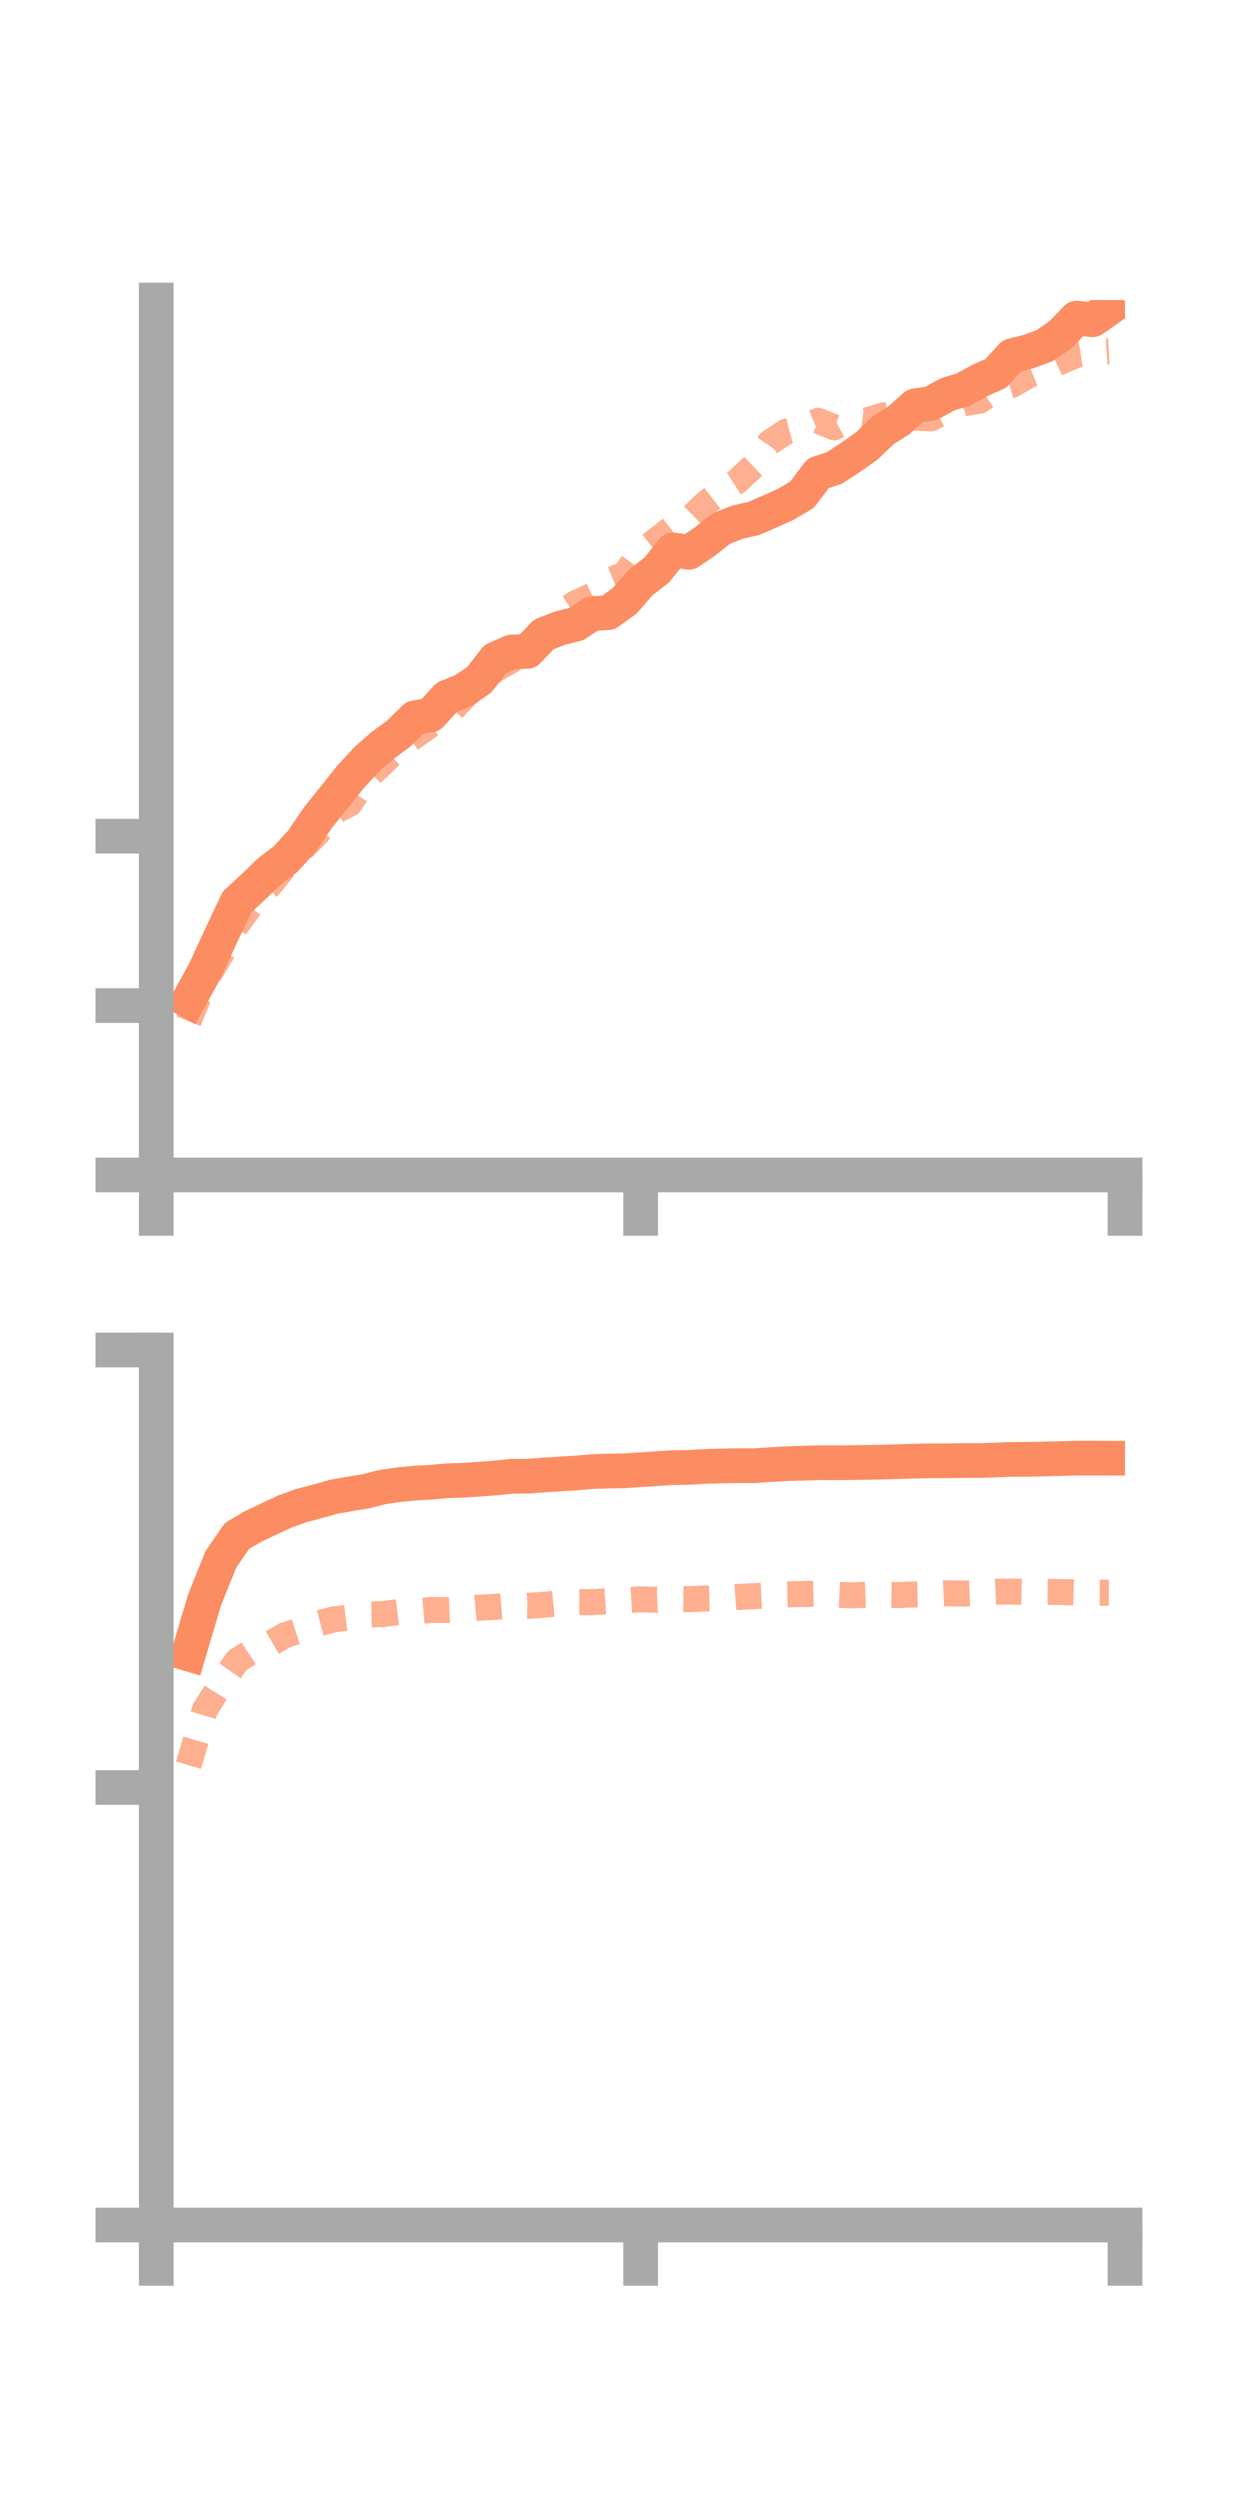 <?xml version="1.0" encoding="utf-8" standalone="no"?>
<!DOCTYPE svg PUBLIC "-//W3C//DTD SVG 1.1//EN"
  "http://www.w3.org/Graphics/SVG/1.1/DTD/svg11.dtd">
<!-- Created with matplotlib (https://matplotlib.org/) -->
<svg height="144pt" version="1.1" viewBox="0 0 72 144" width="72pt" xmlns="http://www.w3.org/2000/svg" xmlns:xlink="http://www.w3.org/1999/xlink">
 <defs>
  <style type="text/css">*{stroke-linecap:butt;stroke-linejoin:round;}</style>
 </defs>
 <g id="figure_1">
  <g id="patch_1">
   <path d="M 0 144 
L 72 144 
L 72 0 
L 0 0 
z
" style="fill:none;"/>
  </g>
  <g id="axes_1">
   <g id="patch_2">
    <path d="M 9 67.68 
L 64.8 67.68 
L 64.8 17.28 
L 9 17.28 
z
" style="fill:none;"/>
   </g>
   <g id="matplotlib.axis_1">
    <g id="xtick_1">
     <g id="line2d_1">
      <defs>
       <path d="M 0 0 
L 0 3.5 
" id="m1e73d708e0" style="stroke:#a9a9a9;stroke-width:2;"/>
      </defs>
      <g>
       <use style="fill:#a9a9a9;stroke:#a9a9a9;stroke-width:2;" x="9" xlink:href="#m1e73d708e0" y="67.68"/>
      </g>
     </g>
    </g>
    <g id="xtick_2">
     <g id="line2d_2">
      <g>
       <use style="fill:#a9a9a9;stroke:#a9a9a9;stroke-width:2;" x="36.9" xlink:href="#m1e73d708e0" y="67.68"/>
      </g>
     </g>
    </g>
    <g id="xtick_3">
     <g id="line2d_3">
      <g>
       <use style="fill:#a9a9a9;stroke:#a9a9a9;stroke-width:2;" x="64.8" xlink:href="#m1e73d708e0" y="67.68"/>
      </g>
     </g>
    </g>
   </g>
   <g id="matplotlib.axis_2">
    <g id="ytick_1">
     <g id="line2d_4">
      <defs>
       <path d="M 0 0 
L -3.5 0 
" id="m91b186da1d" style="stroke:#a9a9a9;stroke-width:2;"/>
      </defs>
      <g>
       <use style="fill:#a9a9a9;stroke:#a9a9a9;stroke-width:2;" x="9" xlink:href="#m91b186da1d" y="67.68"/>
      </g>
     </g>
    </g>
    <g id="ytick_2">
     <g id="line2d_5">
      <g>
       <use style="fill:#a9a9a9;stroke:#a9a9a9;stroke-width:2;" x="9" xlink:href="#m91b186da1d" y="57.922"/>
      </g>
     </g>
    </g>
    <g id="ytick_3">
     <g id="line2d_6">
      <g>
       <use style="fill:#a9a9a9;stroke:#a9a9a9;stroke-width:2;" x="9" xlink:href="#m91b186da1d" y="48.164"/>
      </g>
     </g>
    </g>
   </g>
   <g id="line2d_7">
    <path clip-path="url(#p47f0d268bc)" d="M 10.86 57.637 
L 11.79 55.945 
L 12.72 53.93 
L 13.65 51.958 
L 14.58 51.097 
L 15.51 50.2 
L 16.44 49.494 
L 17.37 48.479 
L 18.3 47.11 
L 19.23 45.955 
L 20.16 44.784 
L 21.09 43.77 
L 22.02 42.949 
L 22.95 42.269 
L 23.88 41.349 
L 24.81 41.176 
L 25.74 40.158 
L 26.67 39.788 
L 27.6 39.161 
L 28.53 37.968 
L 29.46 37.552 
L 30.39 37.519 
L 31.32 36.548 
L 32.25 36.182 
L 33.18 35.952 
L 34.11 35.346 
L 35.04 35.286 
L 35.97 34.617 
L 36.9 33.55 
L 37.83 32.832 
L 38.76 31.674 
L 39.69 31.813 
L 40.62 31.179 
L 41.55 30.443 
L 42.48 30.077 
L 43.41 29.865 
L 44.34 29.462 
L 45.27 29.046 
L 46.2 28.493 
L 47.13 27.263 
L 48.06 26.955 
L 48.99 26.348 
L 49.92 25.69 
L 50.85 24.8 
L 51.78 24.207 
L 52.71 23.377 
L 53.64 23.235 
L 54.57 22.718 
L 55.5 22.437 
L 56.43 21.917 
L 57.36 21.506 
L 58.29 20.486 
L 59.22 20.259 
L 60.15 19.919 
L 61.08 19.286 
L 62.01 18.322 
L 62.94 18.418 
L 63.87 17.768 
" style="fill:none;stroke:#fc8d62;stroke-linecap:square;stroke-width:2;"/>
   </g>
   <g id="line2d_8">
    <path clip-path="url(#p47f0d268bc)" d="M 10.86 58.823 
L 11.79 56.527 
L 12.72 54.986 
L 13.65 53.248 
L 14.58 51.978 
L 15.51 51.024 
L 16.44 49.868 
L 17.37 48.922 
L 18.3 47.977 
L 19.23 46.775 
L 20.16 46.276 
L 21.09 44.839 
L 22.02 43.982 
L 22.95 43.038 
L 23.88 42.402 
L 24.81 41.741 
L 25.74 41.197 
L 26.67 40.218 
L 27.6 39.284 
L 28.53 38.561 
L 29.46 38.03 
L 30.39 37.272 
L 31.32 36.508 
L 32.25 35.315 
L 33.18 34.732 
L 34.11 34.307 
L 35.04 33.465 
L 35.97 33.087 
L 36.9 31.842 
L 37.83 31.105 
L 38.76 30.373 
L 39.69 29.924 
L 40.62 29.015 
L 41.55 28.297 
L 42.48 27.712 
L 43.41 26.836 
L 44.34 25.493 
L 45.27 24.866 
L 46.2 24.624 
L 47.13 24.24 
L 48.06 24.617 
L 48.99 24.12 
L 49.92 24.225 
L 50.85 23.935 
L 51.78 23.804 
L 52.71 24.061 
L 53.64 24.097 
L 54.57 23.604 
L 55.5 23.237 
L 56.43 23.081 
L 57.36 22.457 
L 58.29 22.174 
L 59.22 21.635 
L 60.15 21.27 
L 61.08 20.837 
L 62.01 20.438 
L 62.94 20.29 
L 63.87 20.235 
" style="fill:none;stroke:#fc8d62;stroke-dasharray:1.5,1.5;stroke-dashoffset:0;stroke-opacity:0.7;stroke-width:1.5;"/>
   </g>
   <g id="patch_3">
    <path d="M 9 67.68 
L 9 17.28 
" style="fill:none;stroke:#a9a9a9;stroke-linecap:square;stroke-linejoin:miter;stroke-width:2;"/>
   </g>
   <g id="patch_4">
    <path d="M 64.8 67.68 
L 64.8 17.28 
" style="fill:none;"/>
   </g>
   <g id="patch_5">
    <path d="M 9 67.68 
L 64.8 67.68 
" style="fill:none;stroke:#a9a9a9;stroke-linecap:square;stroke-linejoin:miter;stroke-width:2;"/>
   </g>
   <g id="patch_6">
    <path d="M 9 17.28 
L 64.8 17.28 
" style="fill:none;"/>
   </g>
  </g>
  <g id="axes_2">
   <g id="patch_7">
    <path d="M 9 128.16 
L 64.8 128.16 
L 64.8 77.76 
L 9 77.76 
z
" style="fill:none;"/>
   </g>
   <g id="matplotlib.axis_3">
    <g id="xtick_4">
     <g id="line2d_9">
      <g>
       <use style="fill:#a9a9a9;stroke:#a9a9a9;stroke-width:2;" x="9" xlink:href="#m1e73d708e0" y="128.16"/>
      </g>
     </g>
    </g>
    <g id="xtick_5">
     <g id="line2d_10">
      <g>
       <use style="fill:#a9a9a9;stroke:#a9a9a9;stroke-width:2;" x="36.9" xlink:href="#m1e73d708e0" y="128.16"/>
      </g>
     </g>
    </g>
    <g id="xtick_6">
     <g id="line2d_11">
      <g>
       <use style="fill:#a9a9a9;stroke:#a9a9a9;stroke-width:2;" x="64.8" xlink:href="#m1e73d708e0" y="128.16"/>
      </g>
     </g>
    </g>
   </g>
   <g id="matplotlib.axis_4">
    <g id="ytick_4">
     <g id="line2d_12">
      <g>
       <use style="fill:#a9a9a9;stroke:#a9a9a9;stroke-width:2;" x="9" xlink:href="#m91b186da1d" y="128.16"/>
      </g>
     </g>
    </g>
    <g id="ytick_5">
     <g id="line2d_13">
      <g>
       <use style="fill:#a9a9a9;stroke:#a9a9a9;stroke-width:2;" x="9" xlink:href="#m91b186da1d" y="102.96"/>
      </g>
     </g>
    </g>
    <g id="ytick_6">
     <g id="line2d_14">
      <g>
       <use style="fill:#a9a9a9;stroke:#a9a9a9;stroke-width:2;" x="9" xlink:href="#m91b186da1d" y="77.76"/>
      </g>
     </g>
    </g>
   </g>
   <g id="line2d_15">
    <path clip-path="url(#p287db64796)" d="M 10.86 95.267 
L 11.79 92.128 
L 12.72 89.826 
L 13.65 88.469 
L 14.58 87.924 
L 15.51 87.483 
L 16.44 87.05 
L 17.37 86.721 
L 18.3 86.472 
L 19.23 86.212 
L 20.16 86.049 
L 21.09 85.895 
L 22.02 85.659 
L 22.95 85.52 
L 23.88 85.428 
L 24.81 85.377 
L 25.74 85.292 
L 26.67 85.263 
L 27.6 85.201 
L 28.53 85.131 
L 29.46 85.034 
L 30.39 85.031 
L 31.32 84.961 
L 32.25 84.903 
L 33.18 84.845 
L 34.11 84.763 
L 35.04 84.735 
L 35.97 84.718 
L 36.9 84.655 
L 37.83 84.593 
L 38.76 84.535 
L 39.69 84.521 
L 40.62 84.464 
L 41.55 84.44 
L 42.48 84.421 
L 43.41 84.424 
L 44.34 84.366 
L 45.27 84.31 
L 46.2 84.282 
L 47.13 84.252 
L 48.06 84.254 
L 48.99 84.248 
L 49.92 84.234 
L 50.85 84.215 
L 51.78 84.19 
L 52.71 84.162 
L 53.64 84.144 
L 54.57 84.142 
L 55.5 84.127 
L 56.43 84.127 
L 57.36 84.097 
L 58.29 84.06 
L 59.22 84.058 
L 60.15 84.038 
L 61.08 84.014 
L 62.01 83.988 
L 62.94 83.989 
L 63.87 83.991 
" style="fill:none;stroke:#fc8d62;stroke-linecap:square;stroke-width:2;"/>
   </g>
   <g id="line2d_16">
    <path clip-path="url(#p287db64796)" d="M 10.86 101.677 
L 11.79 98.501 
L 12.72 97.01 
L 13.65 95.67 
L 14.58 95.059 
L 15.51 94.708 
L 16.44 94.177 
L 17.37 93.888 
L 18.3 93.516 
L 19.23 93.277 
L 20.16 93.159 
L 21.09 92.996 
L 22.02 92.976 
L 22.95 92.853 
L 23.88 92.815 
L 24.81 92.737 
L 25.74 92.737 
L 26.67 92.693 
L 27.6 92.605 
L 28.53 92.556 
L 29.46 92.48 
L 30.39 92.503 
L 31.32 92.434 
L 32.25 92.346 
L 33.18 92.28 
L 34.11 92.283 
L 35.04 92.228 
L 35.97 92.176 
L 36.9 92.12 
L 37.83 92.148 
L 38.76 92.104 
L 39.69 92.113 
L 40.62 92.077 
L 41.55 92.059 
L 42.48 91.984 
L 43.41 91.939 
L 44.34 91.892 
L 45.27 91.836 
L 46.2 91.815 
L 47.13 91.793 
L 48.06 91.846 
L 48.99 91.893 
L 49.92 91.855 
L 50.85 91.868 
L 51.78 91.875 
L 52.71 91.84 
L 53.64 91.819 
L 54.57 91.773 
L 55.5 91.789 
L 56.43 91.748 
L 57.36 91.686 
L 58.29 91.675 
L 59.22 91.697 
L 60.15 91.69 
L 61.08 91.698 
L 62.01 91.728 
L 62.94 91.742 
L 63.87 91.745 
" style="fill:none;stroke:#fc8d62;stroke-dasharray:1.5,1.5;stroke-dashoffset:0;stroke-opacity:0.7;stroke-width:1.5;"/>
   </g>
   <g id="patch_8">
    <path d="M 9 128.16 
L 9 77.76 
" style="fill:none;stroke:#a9a9a9;stroke-linecap:square;stroke-linejoin:miter;stroke-width:2;"/>
   </g>
   <g id="patch_9">
    <path d="M 64.8 128.16 
L 64.8 77.76 
" style="fill:none;"/>
   </g>
   <g id="patch_10">
    <path d="M 9 128.16 
L 64.8 128.16 
" style="fill:none;stroke:#a9a9a9;stroke-linecap:square;stroke-linejoin:miter;stroke-width:2;"/>
   </g>
   <g id="patch_11">
    <path d="M 9 77.76 
L 64.8 77.76 
" style="fill:none;"/>
   </g>
  </g>
 </g>
 <defs>
  <clipPath id="p47f0d268bc">
   <rect height="50.4" width="55.8" x="9" y="17.28"/>
  </clipPath>
  <clipPath id="p287db64796">
   <rect height="50.4" width="55.8" x="9" y="77.76"/>
  </clipPath>
 </defs>
</svg>
